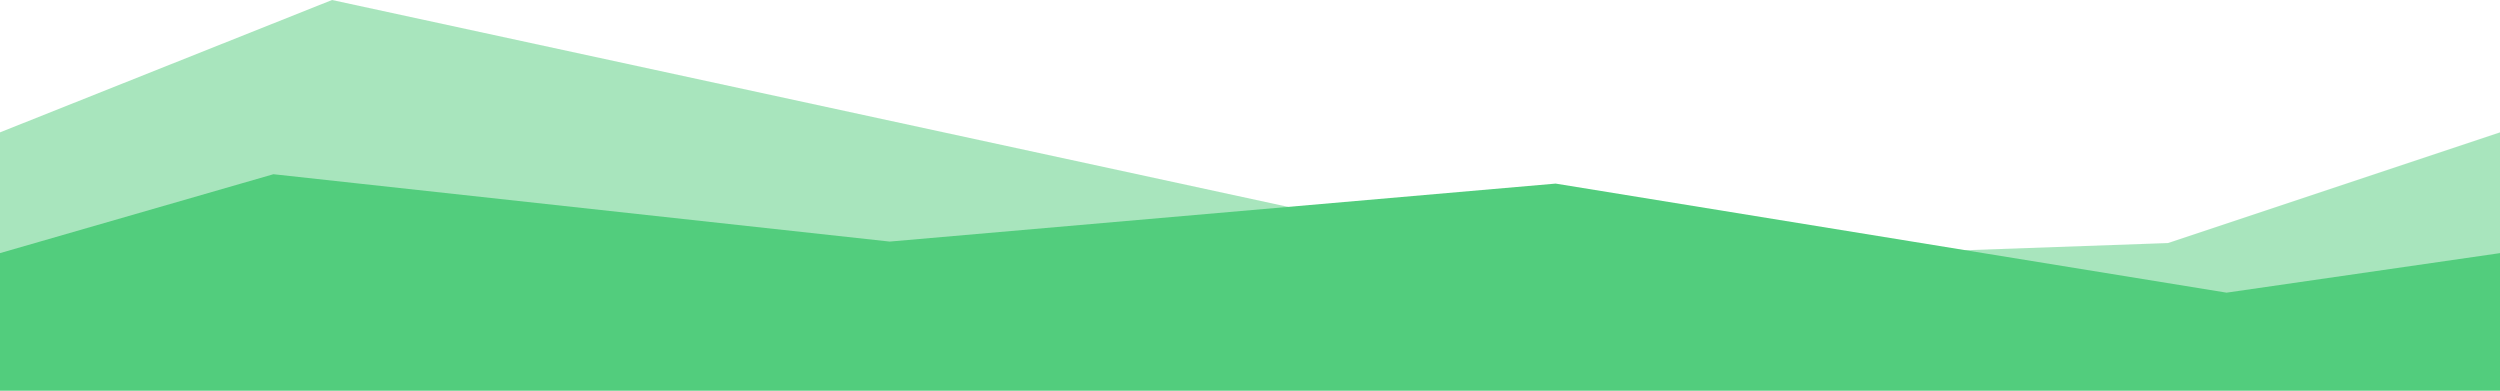 <svg preserveAspectRatio="none" xmlns="http://www.w3.org/2000/svg" style="height:200px;width:100%" viewBox="0 0 1280 140"><g fill="#52cd7d"><path d="M0 47.44L170 0l626.48 94.89L1110 87.11l170-39.67V140H0V47.44z" fill-opacity=".5"></path><path d="M0 90.72l140-28.28 315.52 24.14L796.48 65.8 1140 104.89l140-14.17V140H0V90.72z"></path></g></svg>